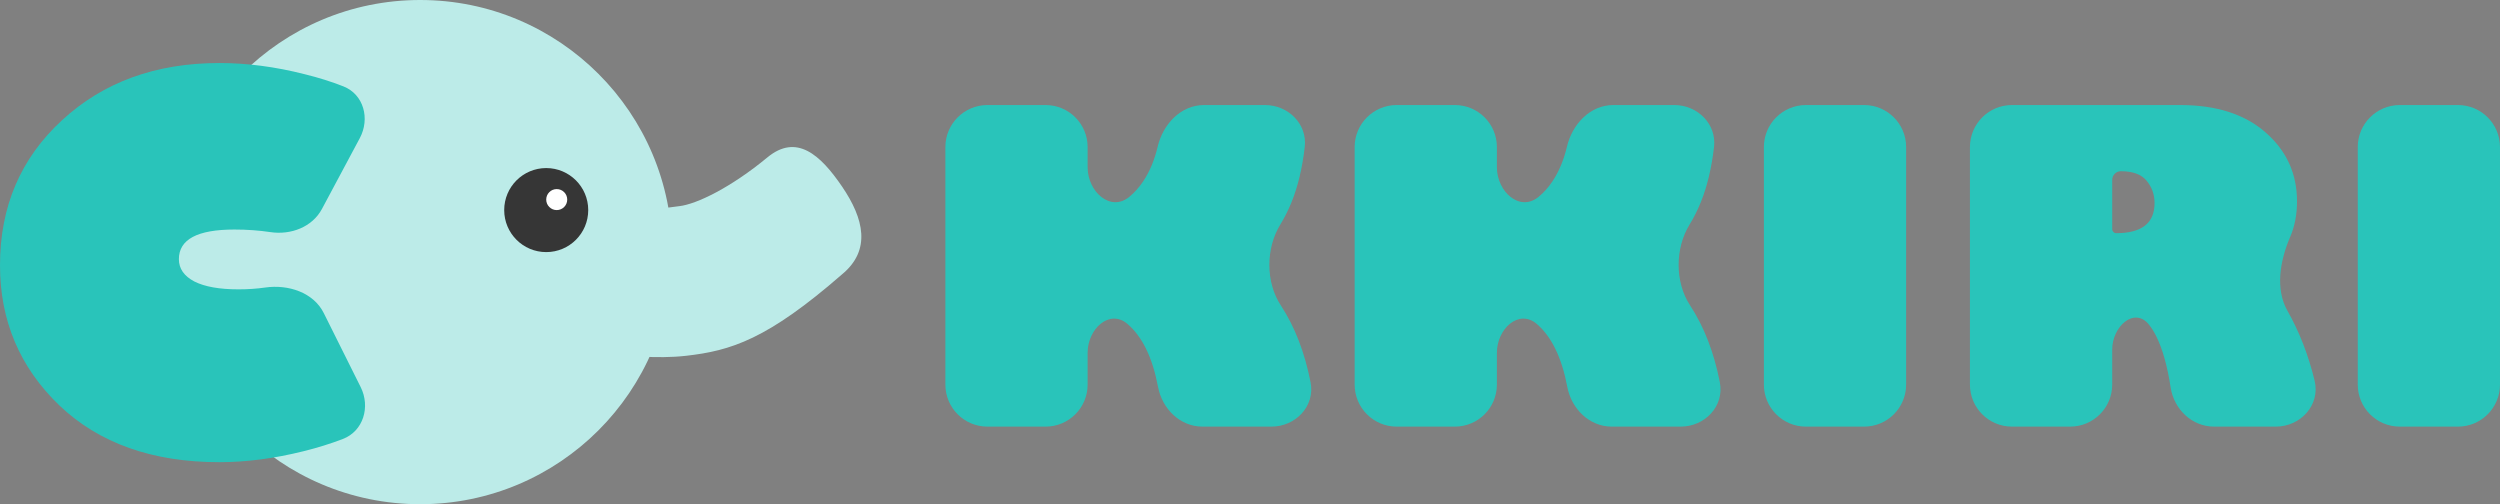<svg width="119" height="24" viewBox="0 0 119 24" fill="none" xmlns="http://www.w3.org/2000/svg">
<rect x="0" y="0" width="119" height="24" fill="#808080" stroke="none"/>
<path d="M114.229 20.307C113.124 20.307 112.229 19.412 112.229 18.307V7C112.229 5.895 113.124 5 114.229 5H116.999C118.104 5 118.999 5.895 118.999 7V18.307C118.999 19.412 118.104 20.307 116.999 20.307H114.229Z" fill="#29C4BA"/>
<path d="M93.769 7C93.769 5.895 94.665 5 95.769 5H103.771C105.503 5 106.863 5.438 107.853 6.314C108.843 7.183 109.338 8.273 109.338 9.584C109.338 10.213 109.228 10.781 109.007 11.291C108.535 12.383 108.292 13.754 108.88 14.789C109.446 15.785 109.878 16.894 110.175 18.116C110.456 19.271 109.515 20.307 108.326 20.307H105.393C104.339 20.307 103.484 19.486 103.323 18.445C103.166 17.427 102.941 16.62 102.647 16.024C102.542 15.808 102.423 15.617 102.29 15.451C101.599 14.59 100.541 15.535 100.541 16.64V18.307C100.541 19.412 99.645 20.307 98.54 20.307H95.769C94.665 20.307 93.769 19.412 93.769 18.307V7ZM100.952 8.15C100.725 8.15 100.541 8.334 100.541 8.561V10.908C100.541 11.014 100.626 11.099 100.731 11.099C101.948 11.099 102.557 10.621 102.557 9.664C102.557 9.263 102.433 8.912 102.186 8.611C101.938 8.304 101.527 8.15 100.952 8.15Z" fill="#29C4BA"/>
<path d="M85.961 20.307C84.856 20.307 83.961 19.412 83.961 18.307V7C83.961 5.895 84.856 5 85.961 5H88.732C89.837 5 90.732 5.895 90.732 7V18.307C90.732 19.412 89.837 20.307 88.732 20.307H85.961Z" fill="#29C4BA"/>
<path d="M69.252 5C70.357 5 71.252 5.895 71.252 7V7.96C71.252 9.124 72.34 10.109 73.238 9.369C73.483 9.167 73.701 8.924 73.891 8.641C74.204 8.175 74.435 7.623 74.586 6.985C74.839 5.91 75.689 5 76.793 5H79.695C80.799 5 81.715 5.899 81.588 6.996C81.472 7.994 81.264 8.867 80.963 9.614C80.809 9.996 80.627 10.357 80.419 10.697C79.731 11.82 79.722 13.428 80.444 14.53C81.113 15.551 81.587 16.774 81.865 18.2C82.086 19.331 81.153 20.307 80.001 20.307H76.721C75.653 20.307 74.801 19.462 74.603 18.413C74.341 17.026 73.858 16.029 73.154 15.423C72.297 14.685 71.252 15.657 71.252 16.788V18.307C71.252 19.412 70.357 20.307 69.252 20.307H66.481C65.377 20.307 64.481 19.412 64.481 18.307V7C64.481 5.895 65.377 5 66.481 5H69.252Z" fill="#29C4BA"/>
<path d="M49.771 5C50.876 5 51.771 5.895 51.771 7V7.96C51.771 9.124 52.858 10.109 53.756 9.369C54.002 9.167 54.219 8.924 54.409 8.641C54.722 8.175 54.954 7.623 55.104 6.985C55.357 5.91 56.207 5 57.312 5H60.213C61.318 5 62.233 5.899 62.106 6.996C61.991 7.994 61.783 8.867 61.481 9.614C61.327 9.996 61.146 10.357 60.938 10.697C60.25 11.82 60.241 13.428 60.963 14.53C61.632 15.551 62.105 16.774 62.384 18.2C62.605 19.331 61.672 20.307 60.52 20.307H57.239C56.171 20.307 55.32 19.462 55.122 18.413C54.86 17.026 54.377 16.029 53.672 15.423C52.815 14.685 51.771 15.657 51.771 16.788V18.307C51.771 19.412 50.876 20.307 49.771 20.307H47C45.895 20.307 45 19.412 45 18.307V7C45 5.895 45.895 5 47 5H49.771Z" fill="#29C4BA"/>
<circle cx="20" cy="12" r="12" fill="#BCEBE8"/>
<path fill-rule="evenodd" clip-rule="evenodd" d="M40.084 8.883C41.126 10.414 41.473 11.908 40.084 13.056C36.523 16.16 34.789 16.694 32.654 16.936C31.259 17.094 29.743 16.924 28.721 16.809C28.412 16.774 28.148 16.745 27.947 16.731C26.214 16.611 24.898 14.966 25.006 13.056C25.114 11.146 26.607 9.694 28.339 9.813C29.054 9.863 29.585 9.925 30.03 9.977C30.784 10.065 31.609 9.896 32.333 9.813C33.166 9.719 34.812 8.911 36.523 7.496C37.911 6.348 39.043 7.352 40.084 8.883Z" fill="#BCEBE8"/>
<circle cx="26" cy="10" r="2" fill="#363636"/>
<circle cx="26.5" cy="9.5" r="0.5" fill="white"/>
<path d="M16.347 4.112C17.319 4.496 17.619 5.654 17.126 6.576L15.324 9.947C14.862 10.811 13.843 11.193 12.874 11.049C12.327 10.967 11.754 10.926 11.156 10.926C9.395 10.926 8.515 11.396 8.515 12.337C8.515 12.787 8.76 13.141 9.252 13.399C9.743 13.648 10.444 13.773 11.353 13.773C11.8 13.773 12.224 13.744 12.626 13.686C13.715 13.53 14.919 13.916 15.41 14.9L17.168 18.425C17.637 19.365 17.299 20.519 16.319 20.896C15.739 21.118 15.112 21.314 14.437 21.481C13.044 21.827 11.713 22 10.444 22C7.257 22 4.718 21.099 2.826 19.298C0.942 17.488 0 15.264 0 12.627C0 9.836 0.983 7.536 2.949 5.726C4.915 3.909 7.413 3 10.444 3C11.754 3 13.106 3.177 14.498 3.531C15.168 3.696 15.784 3.89 16.347 4.112Z" fill="#29C4BA"/>
</svg>
